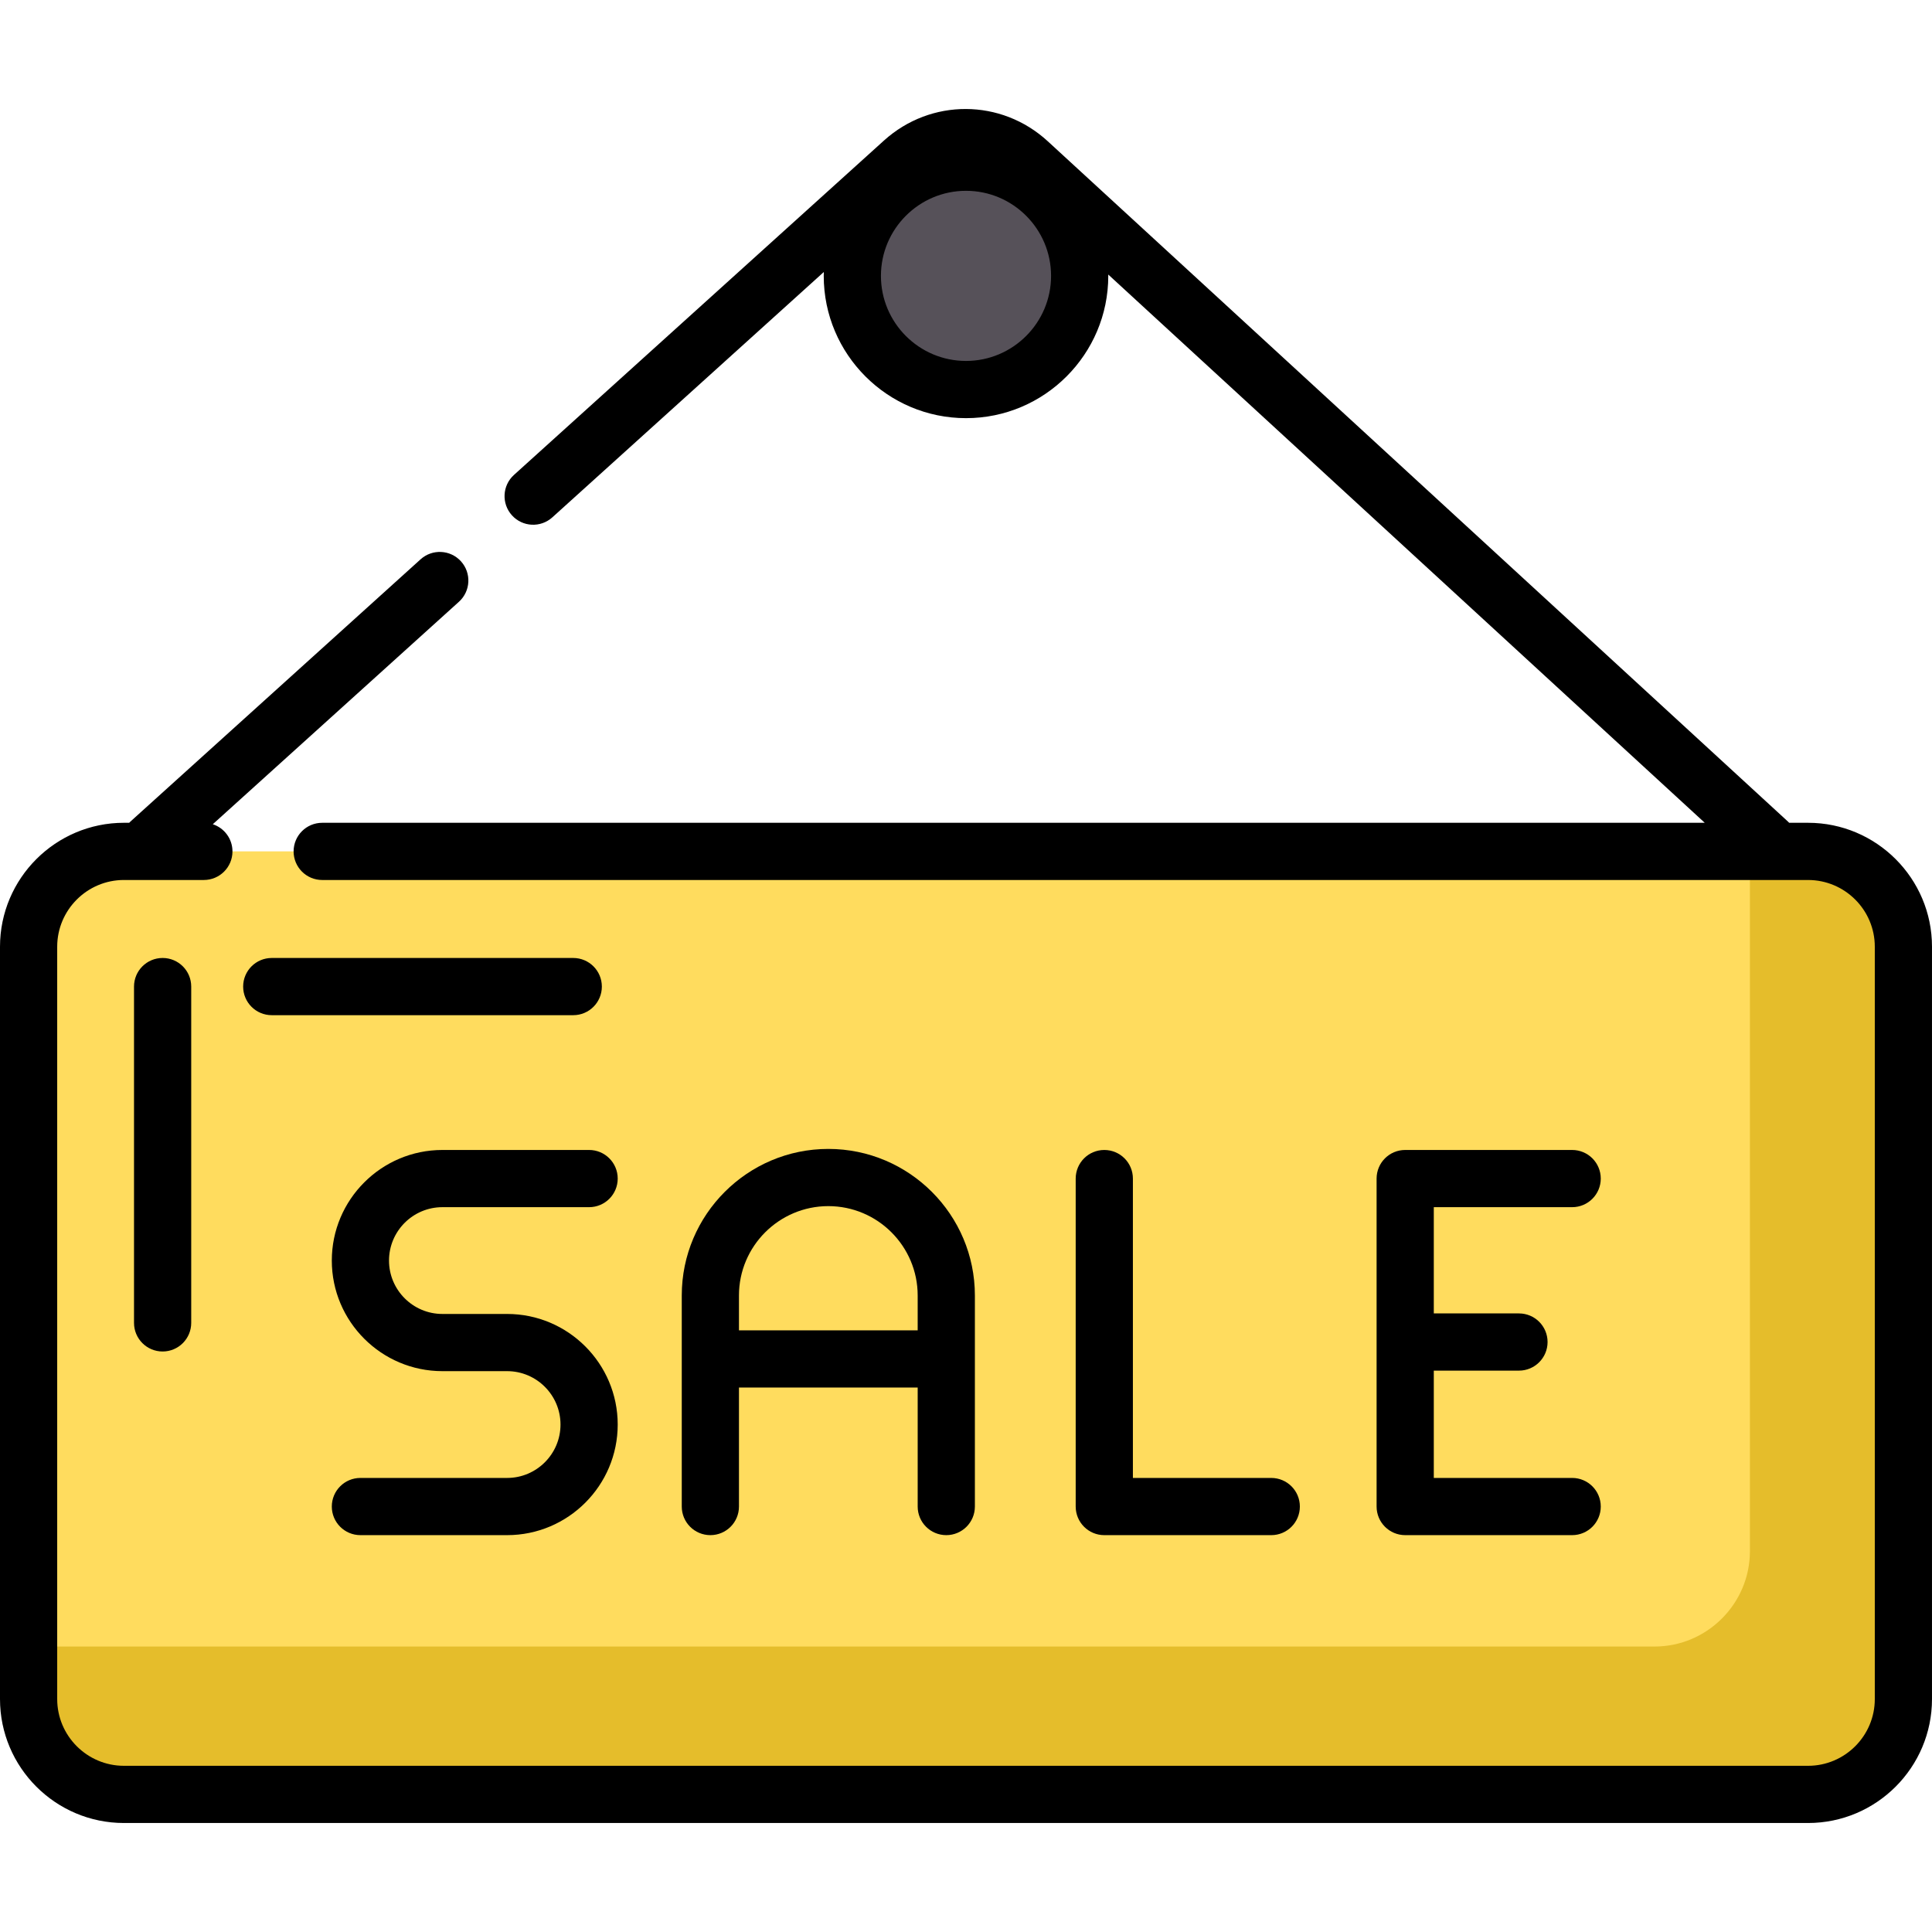 <?xml version="1.0" encoding="iso-8859-1"?>
<!-- Generator: Adobe Illustrator 19.0.0, SVG Export Plug-In . SVG Version: 6.00 Build 0)  -->
<svg xmlns="http://www.w3.org/2000/svg" xmlns:xlink="http://www.w3.org/1999/xlink" version="1.1" id="Layer_1" x="0px" y="0px" viewBox="0 0 512 512" style="enable-background:new 0 0 512 512;" xml:space="preserve">
<path style="fill:#FFDC5E;" d="M85.388,225.628h393.767c13.896,0,25.266,11.37,25.266,25.266V450.27  c0,13.896-11.37,25.266-25.266,25.266H32.845c-13.896,0-25.266-11.37-25.266-25.266V250.893c0-13.896,11.37-25.266,25.266-25.266  h21.18H85.388z"/>
<path style="fill:#E5BD2B;" d="M480.926,225.628h-17.18v185.455c0,13.896-11.37,25.266-25.266,25.266H9.351v13.921  c0,13.896,11.37,25.266,25.266,25.266h446.309c13.896,0,25.266-11.37,25.266-25.266V250.893  C506.192,236.997,494.822,225.628,480.926,225.628z"/>
<circle style="fill:#565159;" cx="256.002" cy="73.109" r="30.123"/>
<path d="M479.155,218.048h-5.009c-0.099-0.101-0.192-0.206-0.298-0.303L277.673,37.438c-12.329-11.334-31-11.412-43.426-0.183  l-98.039,88.603c-3.105,2.807-3.348,7.601-0.541,10.706c2.807,3.107,7.601,3.348,10.706,0.542l71.951-65.026  c-0.009,0.344-0.026,0.684-0.026,1.03c0,20.79,16.913,37.703,37.702,37.703s37.703-16.913,37.703-37.703  c0-0.12-0.008-0.239-0.009-0.358l158.083,145.297H85.387c-4.187,0-7.58,3.393-7.58,7.58c0,4.187,3.393,7.58,7.58,7.58h393.768  c9.752,0,17.686,7.934,17.686,17.686V450.27c0,9.752-7.934,17.686-17.686,17.686H32.845c-9.752,0-17.686-7.934-17.686-17.686  V250.893c0-9.752,7.934-17.686,17.686-17.686h21.18c4.187,0,7.58-3.393,7.58-7.58c0-3.359-2.187-6.203-5.213-7.198l65.234-58.957  c3.105-2.807,3.348-7.601,0.541-10.707c-2.807-3.105-7.6-3.348-10.707-0.541l-76.872,69.476c-0.122,0.111-0.232,0.229-0.347,0.347  h-1.396C14.734,218.048,0,232.782,0,250.893V450.27c0,18.111,14.734,32.845,32.845,32.845h446.309  c18.111,0,32.845-14.734,32.845-32.845V250.893C512,232.782,497.266,218.048,479.155,218.048z M256,95.653  c-12.431,0-22.543-10.113-22.543-22.544S243.569,50.566,256,50.566s22.544,10.112,22.544,22.543S268.43,95.653,256,95.653z"/>
<path d="M117.241,319.914h38.879c4.187,0,7.58-3.393,7.58-7.58s-3.393-7.58-7.58-7.58h-38.879c-16.16,0-29.308,13.148-29.308,29.308  s13.148,29.308,29.308,29.308h17.15c7.802,0,14.149,6.348,14.149,14.15c0,7.802-6.347,14.149-14.149,14.149H95.512  c-4.187,0-7.58,3.393-7.58,7.58s3.393,7.58,7.58,7.58h38.879c16.16,0,29.308-13.148,29.308-29.308  c0-16.161-13.148-29.309-29.308-29.309h-17.15c-7.802,0-14.149-6.347-14.149-14.149S109.439,319.914,117.241,319.914z"/>
<path d="M250.774,406.829c4.187,0,7.58-3.393,7.58-7.58v-55.933c0-21.416-17.423-38.84-38.84-38.84s-38.84,17.423-38.84,38.84  v55.933c0,4.187,3.393,7.58,7.58,7.58c4.187,0,7.58-3.393,7.58-7.58v-31.532h47.361v31.532  C243.194,403.435,246.587,406.829,250.774,406.829z M195.832,352.558v-9.242c0-13.057,10.624-23.681,23.681-23.681  c13.057,0,23.681,10.624,23.681,23.681v9.242H195.832z"/>
<path d="M292.65,304.755c-4.187,0-7.58,3.393-7.58,7.58v86.915c0,4.187,3.393,7.58,7.58,7.58h44.247c4.187,0,7.58-3.393,7.58-7.58  s-3.393-7.58-7.58-7.58H300.23v-79.335C300.23,308.147,296.837,304.755,292.65,304.755z"/>
<path d="M416.639,319.914c4.187,0,7.58-3.393,7.58-7.58s-3.393-7.58-7.58-7.58h-44.247c-4.187,0-7.58,3.393-7.58,7.58v86.915  c0,4.187,3.393,7.58,7.58,7.58h44.247c4.187,0,7.58-3.393,7.58-7.58s-3.393-7.58-7.58-7.58h-36.668v-28.438h22.571  c4.187,0,7.58-3.393,7.58-7.58s-3.393-7.58-7.58-7.58h-22.571v-28.158H416.639z"/>
<path d="M151.917,253.874h-79.9c-4.187,0-7.58,3.393-7.58,7.58c0,4.187,3.393,7.58,7.58,7.58h79.901c4.187,0,7.58-3.393,7.58-7.58  C159.496,257.267,156.104,253.874,151.917,253.874z"/>
<path d="M35.515,261.453v89.127c0,4.187,3.393,7.58,7.58,7.58s7.58-3.393,7.58-7.58v-89.127c0-4.187-3.393-7.58-7.58-7.58  S35.515,257.267,35.515,261.453z"/>
<g>
</g>
<g>
</g>
<g>
</g>
<g>
</g>
<g>
</g>
<g>
</g>
<g>
</g>
<g>
</g>
<g>
</g>
<g>
</g>
<g>
</g>
<g>
</g>
<g>
</g>
<g>
</g>
<g>
</g>
</svg>
